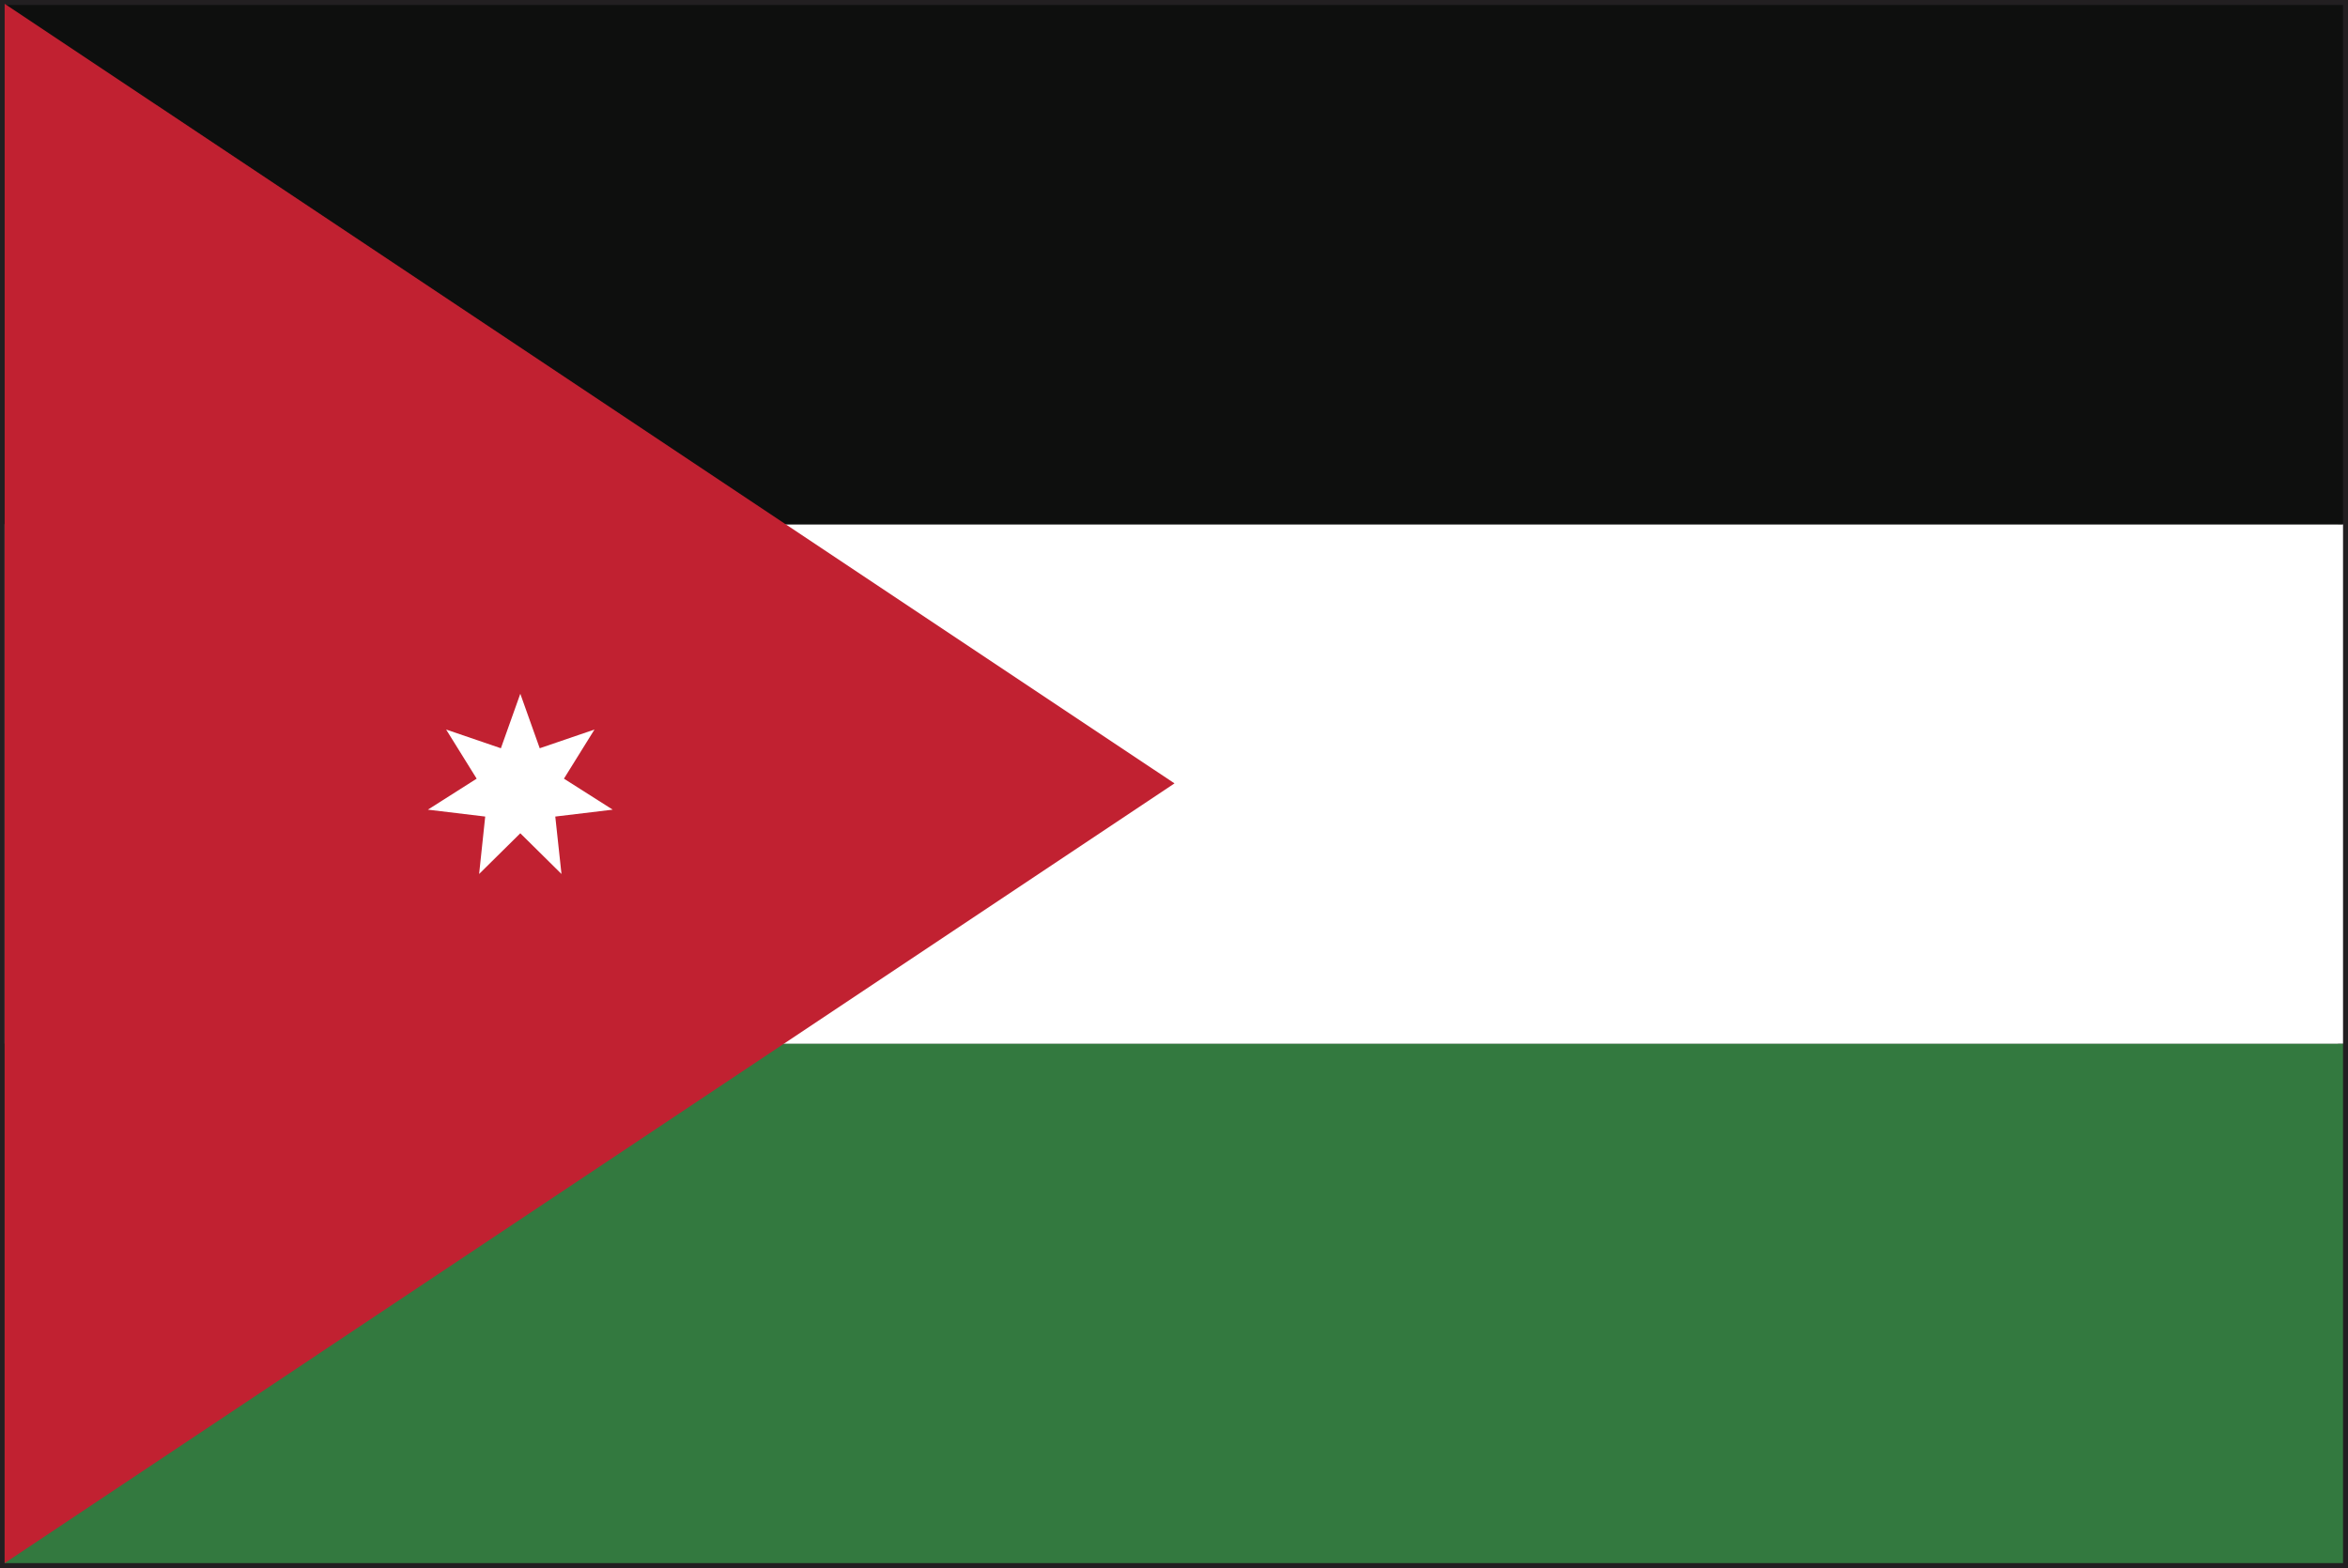 <?xml version="1.0" encoding="UTF-8" standalone="no"?>
<!-- Created with Inkscape (http://www.inkscape.org/) -->

<svg
   xmlns:dc="http://purl.org/dc/elements/1.1/"
   xmlns:cc="http://creativecommons.org/ns#"
   xmlns:rdf="http://www.w3.org/1999/02/22-rdf-syntax-ns#"
   xmlns:svg="http://www.w3.org/2000/svg"
   xmlns="http://www.w3.org/2000/svg"
   xmlns:sodipodi="http://sodipodi.sourceforge.net/DTD/sodipodi-0.dtd"
   xmlns:inkscape="http://www.inkscape.org/namespaces/inkscape"
   width="7.085mm"
   height="4.733mm"
   viewBox="0 0 7.085 4.733"
   version="1.1"
   id="svg8"
   inkscape:version="0.92.4 (5da689c313, 2019-01-14)"
   sodipodi:docname="jordan.svg">
  <rect x="0" y="0" width="7.085" height="4.733" fill="#808080" stroke="none"/>
  <defs
     id="defs2">
    <radialGradient
       id="radialGradient37584"
       spreadMethod="pad"
       gradientTransform="matrix(0.975,0,0,0.975,159.641,365.069)"
       gradientUnits="userSpaceOnUse"
       r="1"
       cy="0"
       cx="0"
       fy="0"
       fx="0">
      <stop
         id="stop37578"
         offset="0"
         style="stop-opacity:1;stop-color:#852c26" />
      <stop
         id="stop37580"
         offset="0.002"
         style="stop-opacity:1;stop-color:#852c26" />
      <stop
         id="stop37582"
         offset="1"
         style="stop-opacity:1;stop-color:#451617" />
    </radialGradient>
    <clipPath
       id="clipPath37532"
       clipPathUnits="userSpaceOnUse">
      <path
         inkscape:connector-curvature="0"
         id="path37530"
         d="M 0,400 H 400 V 0 H 0 Z" />
    </clipPath>
    <radialGradient
       id="radialGradient37522"
       spreadMethod="pad"
       gradientTransform="matrix(-0.264,0,0,0.264,159.687,365.89)"
       gradientUnits="userSpaceOnUse"
       r="1"
       cy="0"
       cx="0"
       fy="0"
       fx="0">
      <stop
         id="stop37516"
         offset="0"
         style="stop-opacity:1;stop-color:#852c26" />
      <stop
         id="stop37518"
         offset="0.002"
         style="stop-opacity:1;stop-color:#852c26" />
      <stop
         id="stop37520"
         offset="1"
         style="stop-opacity:1;stop-color:#451617" />
    </radialGradient>
    <clipPath
       id="clipPath37354"
       clipPathUnits="userSpaceOnUse">
      <path
         inkscape:connector-curvature="0"
         id="path37352"
         d="M 0,400 H 400 V 0 H 0 Z" />
    </clipPath>
    <radialGradient
       id="radialGradient37344"
       spreadMethod="pad"
       gradientTransform="matrix(0.975,0,0,0.975,155.76,365.069)"
       gradientUnits="userSpaceOnUse"
       r="1"
       cy="0"
       cx="0"
       fy="0"
       fx="0">
      <stop
         id="stop37338"
         offset="0"
         style="stop-opacity:1;stop-color:#eee54f" />
      <stop
         id="stop37340"
         offset="0.998"
         style="stop-opacity:1;stop-color:#e04a20" />
      <stop
         id="stop37342"
         offset="1"
         style="stop-opacity:1;stop-color:#e04a20" />
    </radialGradient>
    <clipPath
       id="clipPath37272"
       clipPathUnits="userSpaceOnUse">
      <path
         inkscape:connector-curvature="0"
         id="path37270"
         d="M 0,400 H 400 V 0 H 0 Z" />
    </clipPath>
    <radialGradient
       id="radialGradient37262"
       spreadMethod="pad"
       gradientTransform="matrix(0.264,0,0,0.264,155.715,365.891)"
       gradientUnits="userSpaceOnUse"
       r="1"
       cy="0"
       cx="0"
       fy="0"
       fx="0">
      <stop
         id="stop37256"
         offset="0"
         style="stop-opacity:1;stop-color:#eee54f" />
      <stop
         id="stop37258"
         offset="0.998"
         style="stop-opacity:1;stop-color:#e04a20" />
      <stop
         id="stop37260"
         offset="1"
         style="stop-opacity:1;stop-color:#e04a20" />
    </radialGradient>
  </defs>
  <sodipodi:namedview
     id="base"
     pagecolor="#ffffff"
     bordercolor="#666666"
     borderopacity="1.0"
     inkscape:pageopacity="0.0"
     inkscape:pageshadow="2"
     inkscape:zoom="11.2"
     inkscape:cx="20.367486"
     inkscape:cy="8.4175309"
     inkscape:document-units="mm"
     inkscape:current-layer="layer1"
     showgrid="false"
     inkscape:window-width="954"
     inkscape:window-height="630"
     inkscape:window-x="-3"
     inkscape:window-y="6"
     inkscape:window-maximized="0" />
  <g
     inkscape:label="Layer 1"
     inkscape:groupmode="layer"
     id="layer1"
     transform="translate(-58.404,-95.511)">
    <path
       d="m 58.433,100.214 h 7.026 v -4.674 h -7.026 z m 7.041,0.015 v -0.015 z m -7.07,0.015 v -4.733 h 7.085 v 4.718 0.015 z"
       style="fill:#221f21;fill-opacity:1;fill-rule:nonzero;stroke:none;stroke-width:0.353"
       id="path33244"
       inkscape:connector-curvature="0" />
    <path
       d="m 58.418,100.229 h 7.056 v -1.568 h -7.056 z"
       style="fill:#33793f;fill-opacity:1;fill-rule:nonzero;stroke:none;stroke-width:0.353"
       id="path33246"
       inkscape:connector-curvature="0" />
    <path
       d="m 58.418,98.661 h 7.056 v -1.568 h -7.056 z"
       style="fill:#ffffff;fill-opacity:1;fill-rule:nonzero;stroke:none;stroke-width:0.353"
       id="path33248"
       inkscape:connector-curvature="0" />
    <path
       d="m 65.474,95.526 h -7.056 v 1.568 h 7.056 z"
       style="fill:#0e0f0e;fill-opacity:1;fill-rule:nonzero;stroke:none;stroke-width:0.353"
       id="path33250"
       inkscape:connector-curvature="0" />
    <g
       id="g33252"
       transform="matrix(0.353,0,0,-0.353,58.418,100.229)">
      <path
         d="M 0,0 V 13.333 L 10,6.667 Z"
         style="fill:#c12131;fill-opacity:1;fill-rule:nonzero;stroke:none"
         id="path33254"
         inkscape:connector-curvature="0" />
    </g>
    <g
       id="g33256"
       transform="matrix(0.353,0,0,-0.353,59.974,97.605)">
      <path
         d="M 0,0 0.166,-0.466 0.634,-0.306 0.373,-0.726 0.79,-0.991 0.299,-1.05 0.352,-1.541 0,-1.193 -0.352,-1.541 -0.3,-1.05 l -0.49,0.059 0.417,0.265 -0.261,0.42 0.468,-0.16 z"
         style="fill:#ffffff;fill-opacity:1;fill-rule:nonzero;stroke:none"
         id="path33258"
         inkscape:connector-curvature="0" />
    </g>
  </g>
</svg>
